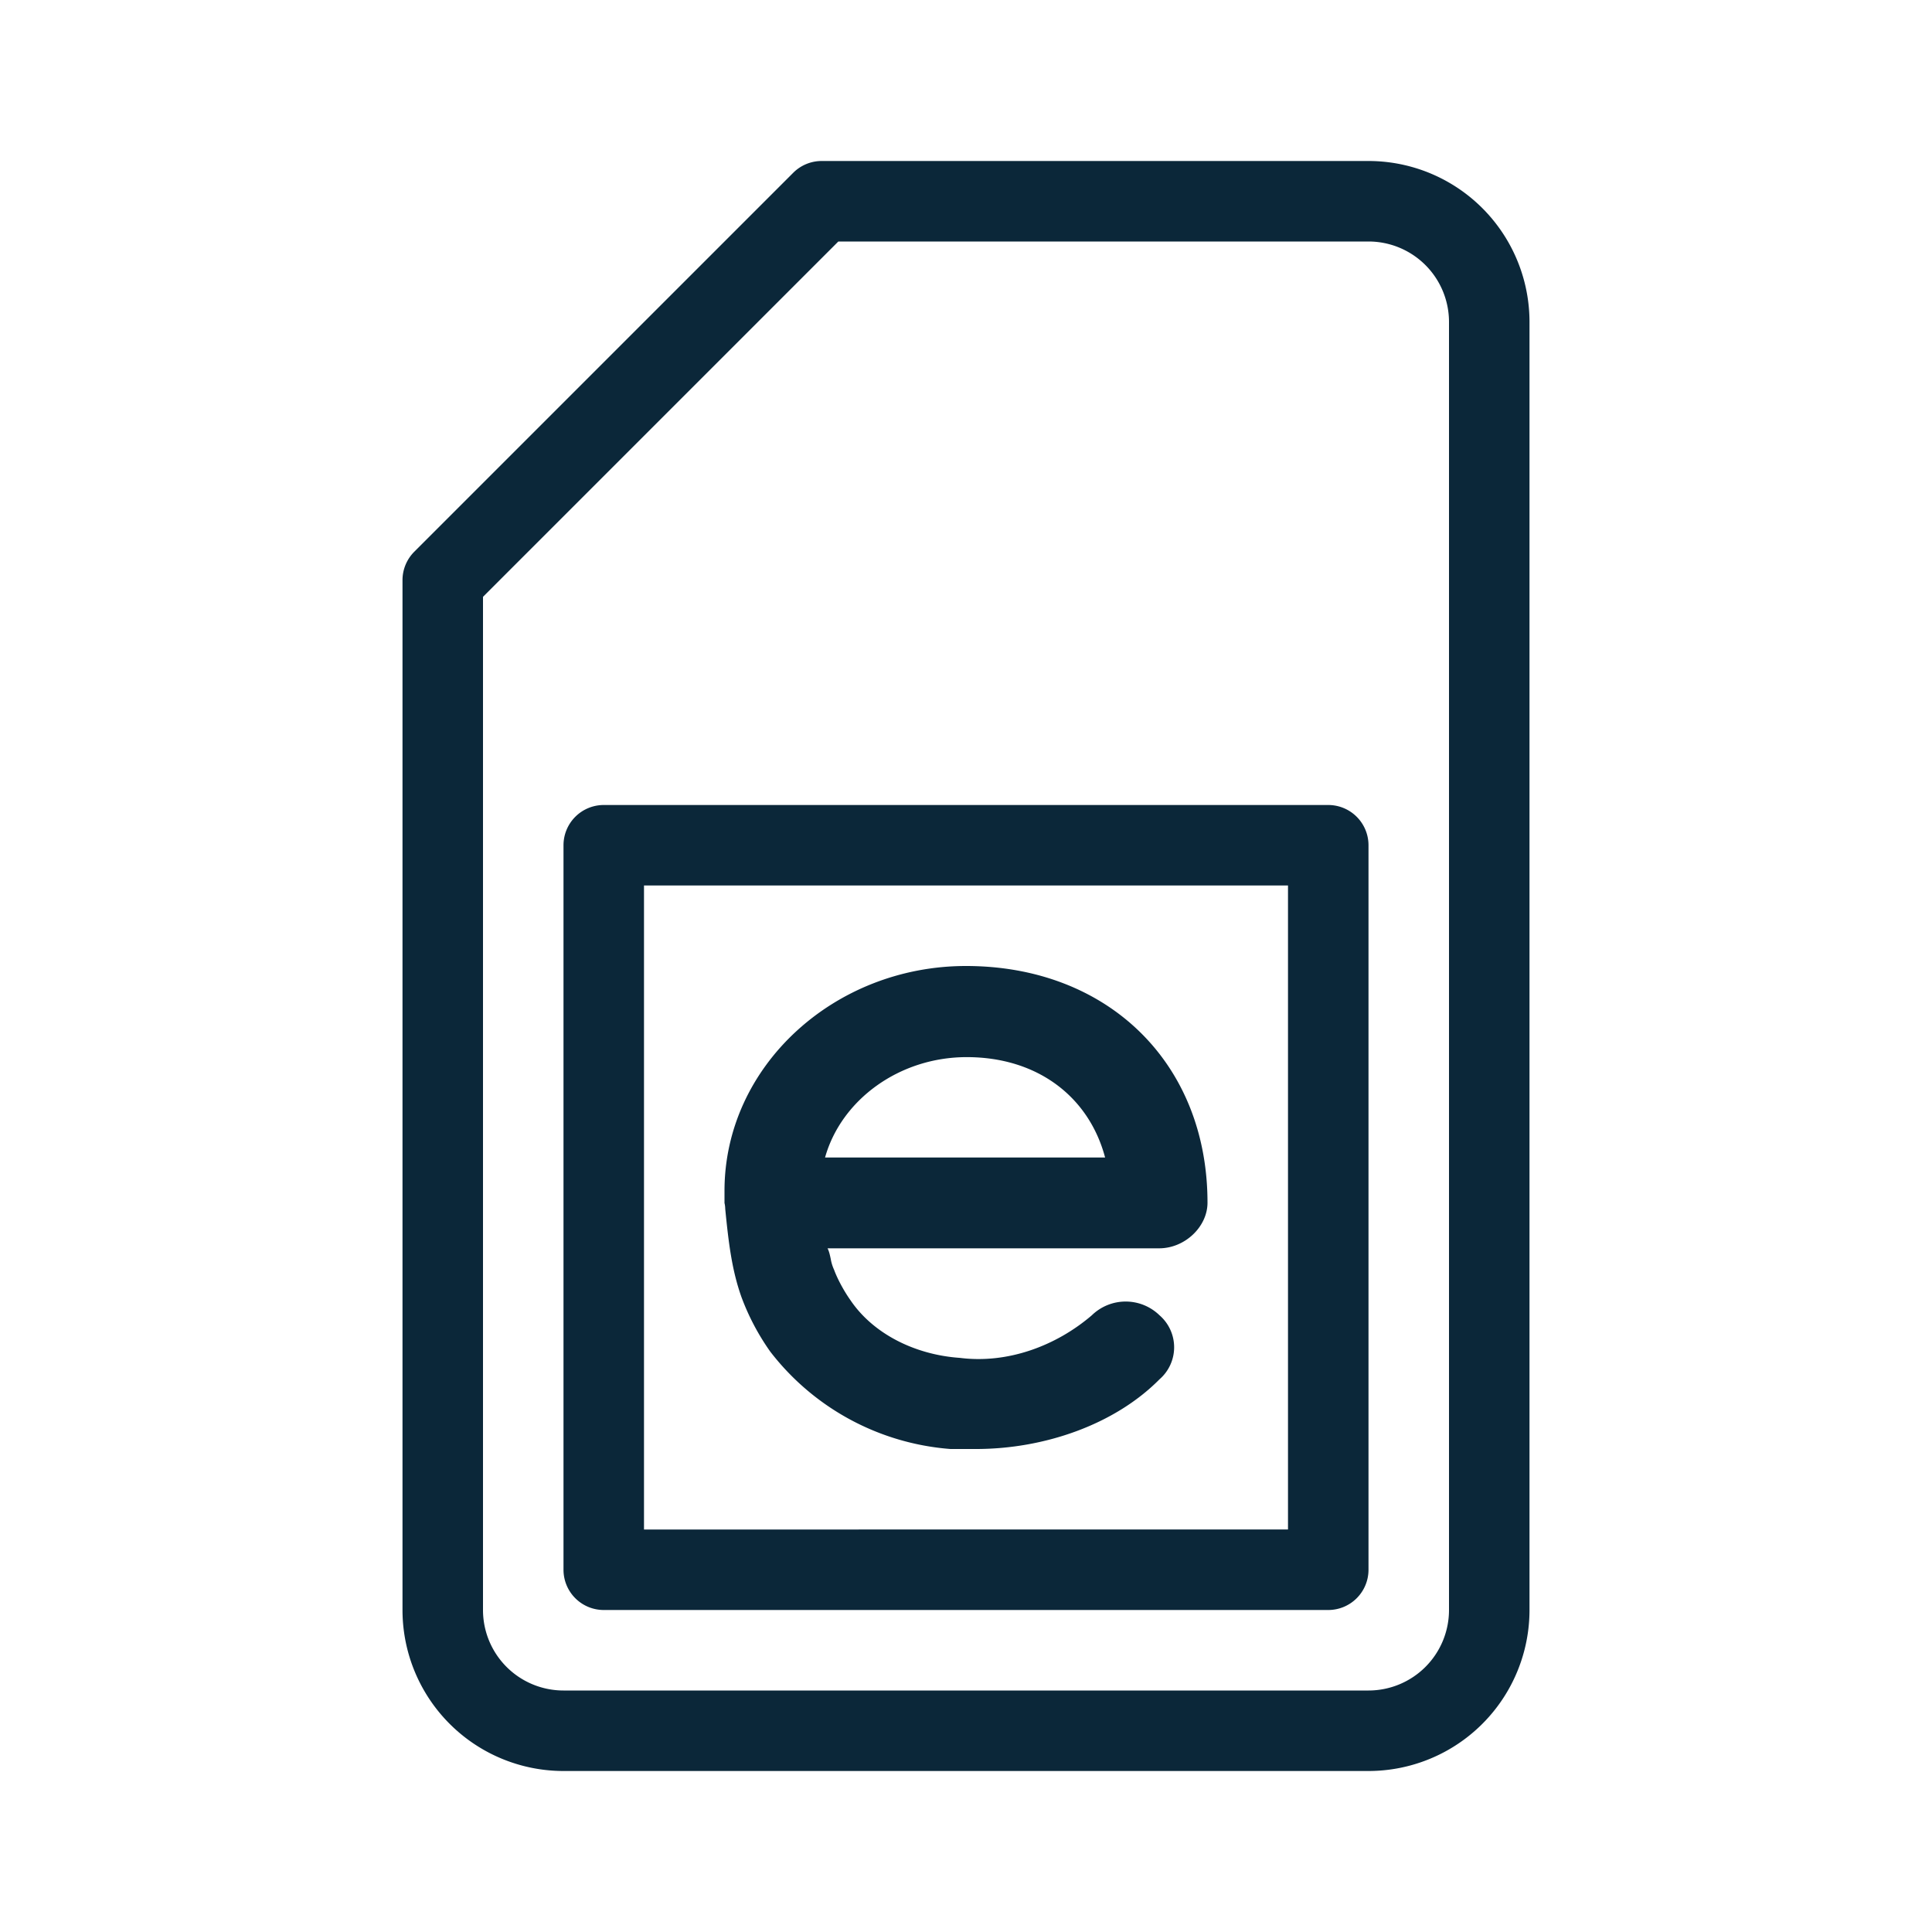 <svg xmlns="http://www.w3.org/2000/svg" width="24" height="24" fill="none"><path fill="#0B2739" d="M9.21 16.111c-.12-.338-.16-.68-.201-1.094 0 0 0-.038-.009-.072v-.152C9 13.247 10.361 12 12 12c1.76 0 3 1.204 3 2.94 0 .3-.282.567-.6.567h-4.12c.02.038.03.086.04.133a.52.52 0 0 0 .041.133c.04.11.121.262.202.376.282.419.801.68 1.36.719.6.076 1.2-.152 1.64-.529a.603.603 0 0 1 .841 0 .526.526 0 0 1 0 .795c-.56.566-1.437.866-2.279.866h-.318a3.127 3.127 0 0 1-2.238-1.209 2.934 2.934 0 0 1-.359-.68m4.518-1.732c-.201-.756-.841-1.247-1.719-1.247-.837 0-1.558.529-1.76 1.247z"/><path fill="#0B2739" d="M17 10.5a.5.5 0 0 0-.5-.5h-9a.5.5 0 0 0-.5.5v9a.5.5 0 0 0 .5.5h9a.5.5 0 0 0 .5-.5zM8 11h8v8H8z"/><path fill="#0B2739" d="M19 20V4a2 2 0 0 0-2-2h-6.793a.5.5 0 0 0-.353.146L5.146 6.854A.5.5 0 0 0 5 7.207V20a2 2 0 0 0 2 2h10a2 2 0 0 0 2-2M17 3a1 1 0 0 1 1 1v16a1 1 0 0 1-1 1H7a1 1 0 0 1-1-1V7.414L10.414 3z"/></svg>